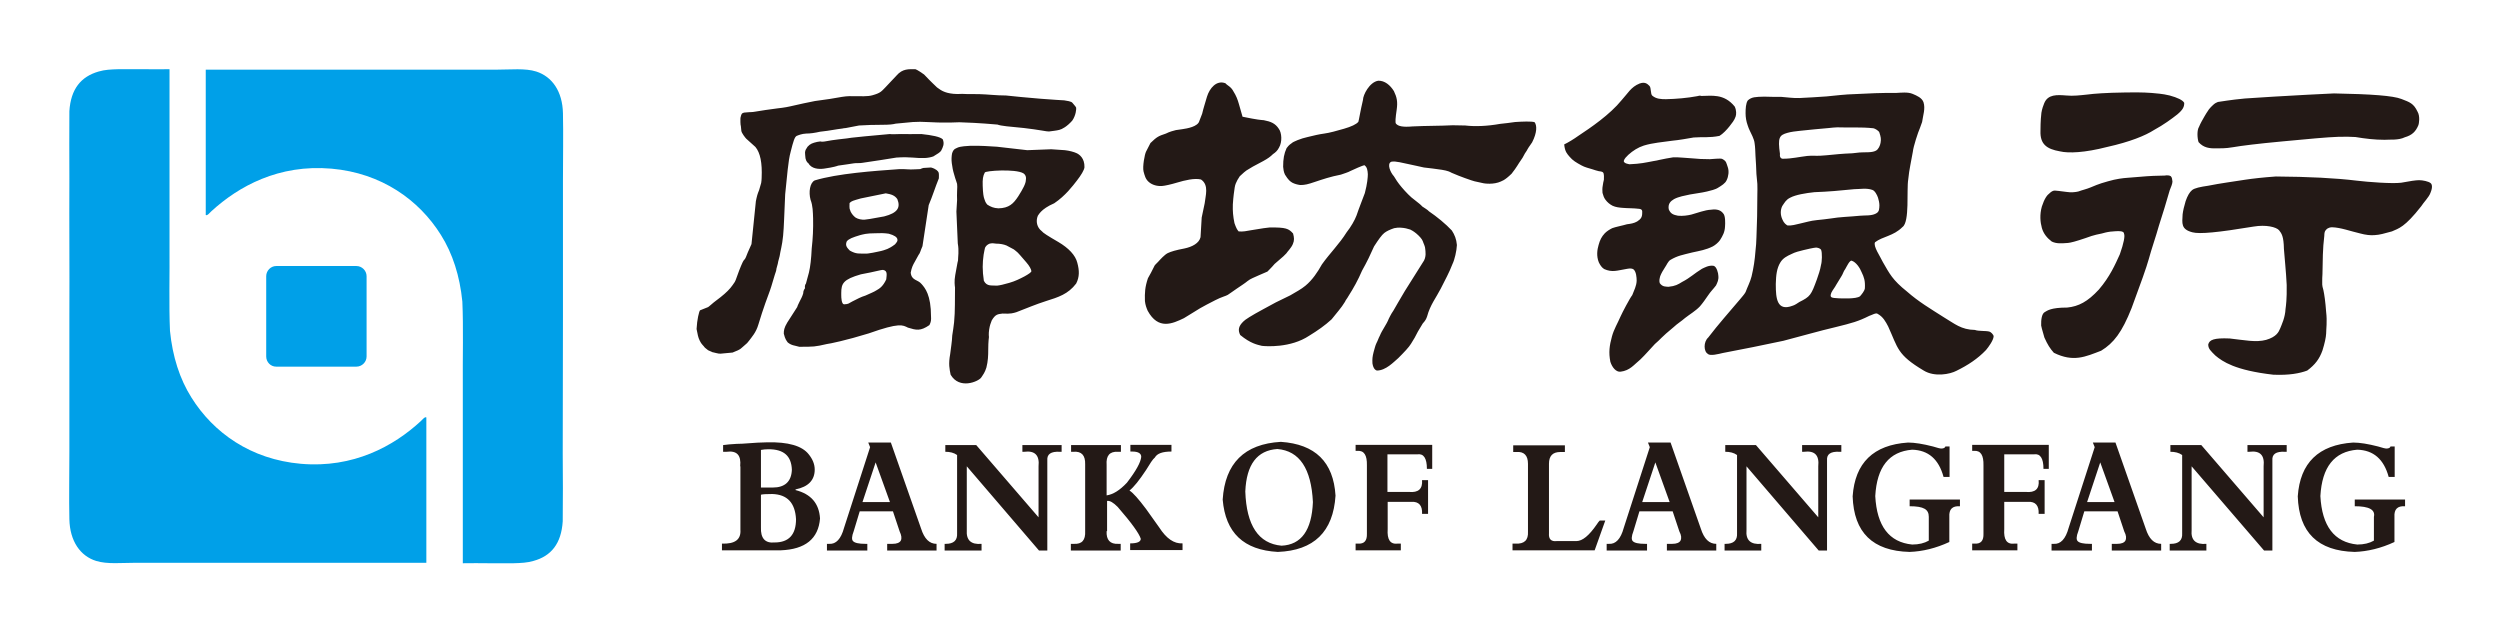 <svg width="506" height="128" viewBox="0 0 506 128" fill="none" xmlns="http://www.w3.org/2000/svg">
<path d="M201.795 29.697L207.913 30.397L212.771 30.21L215.526 30.397C216.413 30.491 217.441 30.771 217.908 31.004C218.422 31.238 219.543 31.985 219.496 33.853C219.449 34.414 218.795 35.488 217.955 36.562C217.114 37.636 215.666 39.598 213.378 41.139C210.575 42.353 210.202 43.568 210.062 43.661C209.595 44.782 209.875 46.043 210.856 46.79C211.089 47.117 212.117 47.771 214.218 48.986C216.273 50.2 217.674 51.648 218.048 53.189C218.468 54.73 218.515 56.038 217.815 57.392C216.18 59.541 214.218 60.148 211.696 60.942C209.641 61.596 207.913 62.343 205.718 63.184C205.064 63.37 204.644 63.557 202.916 63.464C202.029 63.604 201.515 63.511 200.721 64.865L200.674 65.005C200.534 65.379 200.347 65.799 200.207 66.686C200.067 67.621 200.16 68.181 200.16 68.228C200.16 68.274 200.02 69.115 200.02 70.703C200.02 72.011 199.974 73.085 199.647 74.393C199.32 75.42 199.039 75.747 198.572 76.448C197.965 77.242 194.182 78.876 192.407 75.841C192.174 74.673 191.94 73.692 192.314 71.684C192.454 70.423 192.688 69.209 192.734 67.901C192.874 67.06 193.015 66.079 193.108 65.239C193.341 62.903 193.248 60.522 193.295 58.186C193.248 57.859 193.108 56.925 193.341 55.664C193.622 54.263 193.762 53.189 193.902 52.722C193.902 51.975 194.135 50.807 193.855 49.266L193.575 42.821C193.622 42.213 193.668 41.513 193.668 41.279L193.715 40.485C193.715 39.691 193.668 39.411 193.715 38.711C193.762 38.01 193.762 37.496 193.715 37.216C193.668 36.936 193.388 36.329 193.155 35.441C192.874 34.554 192.734 33.76 192.641 33.013C192.548 32.312 192.594 31.658 192.688 31.098C192.968 30.023 193.622 30.023 193.715 29.93C193.855 29.837 194.322 29.603 196.377 29.51C198.526 29.463 200.3 29.603 201.795 29.697V29.697ZM460.631 35.721C467.31 35.768 472.774 36.048 476.977 36.562C479.266 36.842 484.217 37.216 485.991 36.983C487.766 36.656 488.934 36.469 489.634 36.469C490.335 36.469 491.549 36.702 491.97 37.076C492.203 37.263 492.437 37.823 491.923 39.038C491.643 39.878 490.475 41.046 490.055 41.746C486.692 46.043 485.478 46.23 484.123 46.837C482.582 47.257 481.648 47.538 480.667 47.584C479.826 47.678 478.752 47.538 477.725 47.257C475.716 46.79 473.755 46.043 471.98 45.996C471.186 46.043 470.906 46.37 470.719 46.604C470.532 46.79 470.439 47.164 470.439 47.724C470.112 50.293 470.112 52.815 470.065 55.477C470.018 56.038 470.018 56.505 470.018 57.065C469.972 57.906 470.159 58.326 470.252 58.7C470.439 59.541 470.672 61.129 470.812 63.137C471.046 65.099 470.812 66.593 470.812 67.527C470.766 68.321 470.532 69.442 470.065 70.937C469.458 72.618 468.617 73.785 466.983 75C465.488 75.56 463.34 75.981 460.117 75.841C452.364 74.953 449.842 73.178 448.394 71.964C447.46 71.03 446.946 70.61 446.946 69.722C447.18 68.788 448.067 68.368 451.29 68.508C454.279 68.835 456.614 69.349 458.669 68.788C460.724 68.181 461.191 67.247 461.518 66.453C461.845 65.612 462.499 64.305 462.592 62.53C462.686 61.829 462.873 60.568 462.826 57.672C462.686 54.777 462.406 52.395 462.266 50.387C462.219 47.818 461.799 47.257 461.285 46.604C460.724 45.95 458.623 45.436 456.147 45.856C448.815 47.071 445.218 47.398 443.771 47.024C441.389 46.417 441.669 45.202 441.762 43.381C441.856 42.634 442.043 41.793 442.369 40.719C442.743 39.645 443.163 38.897 443.677 38.477C444.191 38.057 445.359 37.823 446.946 37.59C449.515 37.076 451.804 36.796 454.419 36.375C455.96 36.142 458.015 35.908 460.631 35.721V35.721ZM387.118 19.001C388.006 19.375 388.986 19.795 389.313 20.683C389.734 21.99 389.22 23.345 389.033 24.699C388.893 25.026 388.753 25.54 388.613 25.867C388.192 26.801 387.258 29.697 387.165 30.677C386.838 32.639 386.418 34.274 386.231 36.282C385.857 38.43 386.558 44.922 385.063 45.95C383.195 47.818 381.093 47.818 379.505 49.032C379.085 49.826 380.58 51.928 381.093 53.049C382.448 55.384 383.008 56.645 385.997 59.027C388.332 61.082 390.714 62.483 393.423 64.211C395.618 65.519 396.926 66.733 399.728 66.78C400.429 67.06 401.877 66.92 402.624 67.107C402.904 67.153 403.511 67.714 403.511 68.088C403.465 68.882 402.484 70.236 401.97 70.843C400.289 72.618 398.28 73.926 395.992 75.047C394.684 75.747 391.555 76.354 389.36 75C383.942 71.777 384.176 70.469 382.167 66.079C381.654 65.099 381.14 64.118 380.019 63.511C379.739 63.23 378.711 63.837 378.338 63.931C376.096 65.052 374.882 65.379 371.472 66.219C368.436 66.92 364.233 68.134 360.964 68.975C356.667 69.909 353.024 70.61 348.68 71.45C347.886 71.637 346.112 72.104 345.691 71.637C344.804 71.17 344.757 69.209 345.738 68.321C347.84 65.566 349.988 63.184 352.23 60.522C352.557 60.101 353.024 59.634 353.304 59.12C353.678 58.093 354.238 57.065 354.518 55.944C354.939 54.17 355.172 52.628 355.312 50.76C355.546 48.939 355.499 47.117 355.593 45.296C355.686 43.334 355.639 41.373 355.686 39.411C355.686 38.664 355.733 37.963 355.686 37.216C355.639 36.562 355.546 35.862 355.499 35.208C355.453 33.993 355.406 32.779 355.312 31.565C355.266 30.677 355.266 29.837 355.126 28.949C355.079 28.482 354.892 28.062 354.705 27.595C354.378 26.848 353.958 26.147 353.724 25.353C353.444 24.559 353.304 23.765 353.304 22.924C353.304 22.037 353.351 20.869 353.771 20.309C354.565 19.608 355.312 19.608 357.087 19.562C358.301 19.608 359.329 19.608 360.543 19.608C361.758 19.702 363.019 19.889 364.186 19.842C366.008 19.748 367.876 19.655 369.697 19.515C371.659 19.328 373.434 19.095 375.395 19.048C378.011 18.908 381.093 18.768 383.709 18.814C384.736 18.768 386.137 18.581 387.118 19.001V19.001ZM333.828 17.367C334.249 17.74 334.015 19.048 334.436 19.375C335.23 20.029 336.164 20.076 337.191 20.076C339.246 20.029 341.488 19.842 343.496 19.468C343.776 19.422 344.057 19.282 344.337 19.422C346.345 19.422 348.914 18.861 351.109 21.57C351.483 22.364 351.436 23.158 351.296 23.578C351.062 24.326 350.502 24.979 350.035 25.587C349.474 26.287 348.727 27.081 348.027 27.502C345.972 27.922 344.57 27.688 342.796 27.828C341.395 28.062 339.947 28.342 338.452 28.482C336.537 28.762 334.529 28.903 332.708 29.463C331.54 29.837 330.512 30.491 329.578 31.331C329.158 31.752 328.784 32.078 328.644 32.592C328.691 33.106 329.625 33.199 329.812 33.246C332.054 33.153 332.988 32.919 334.716 32.592C335.136 32.545 335.463 32.452 335.883 32.359C336.771 32.172 337.705 31.985 338.639 31.845C339.9 31.798 341.068 31.985 342.282 32.032C343.59 32.172 344.804 32.219 346.065 32.219C346.532 32.219 348.26 31.985 348.587 32.172C349.474 32.639 349.381 32.966 349.708 33.853C349.988 34.647 349.848 35.721 349.474 36.469C349.194 37.123 348.4 37.59 347.793 37.963C347.186 38.384 346.205 38.57 345.504 38.757C344.337 39.038 343.263 39.131 342.048 39.364C340.974 39.598 339.807 39.785 338.826 40.298C338.125 40.719 337.565 41.233 337.752 42.353C338.125 43.288 338.686 43.474 339.62 43.661C340.554 43.755 341.581 43.614 342.329 43.428C343.543 43.101 345.084 42.494 346.298 42.447C347.606 42.26 348.307 42.587 348.774 43.194C349.241 43.661 349.194 45.156 349.147 45.81C349.101 46.977 348.68 47.724 348.12 48.612C347.793 49.079 347.186 49.593 346.672 49.873C345.271 50.573 344.057 50.76 342.562 51.087C340.507 51.601 339.573 51.741 338.125 52.582C337.611 52.862 337.331 53.656 336.958 54.17C336.771 54.497 336.631 54.683 336.444 55.01C336.304 55.291 336.117 55.617 336.024 55.898C335.883 56.458 335.79 56.785 335.93 57.299C336.491 58.093 337.144 57.999 337.705 58.046C339.106 57.906 339.62 57.579 340.46 57.065C342.095 56.225 342.936 55.337 344.477 54.403C344.991 54.17 345.831 53.656 346.812 53.796C347.466 53.936 347.793 55.337 347.793 55.804C347.886 56.645 347.606 57.159 347.326 57.766C346.812 58.467 346.205 59.027 345.691 59.821C345.178 60.568 344.664 61.315 344.057 62.016C343.169 62.95 341.955 63.651 341.068 64.351C340.274 65.052 339.526 65.472 338.732 66.219C336.164 68.321 336.117 68.648 334.949 69.629C333.922 70.703 333.081 71.731 332.007 72.758C330.699 73.832 329.905 75 327.99 75.233C327.103 75.327 326.309 74.393 325.935 73.225C325.562 71.31 325.749 69.956 326.262 68.088C326.636 66.686 327.43 65.379 327.99 64.071C328.364 63.23 329.859 60.381 330.372 59.727C330.746 58.747 331.213 57.906 331.26 56.832C331.26 56.131 331.166 55.01 330.652 54.543C330.185 54.216 329.672 54.356 329.111 54.45C327.383 54.73 326.309 55.197 324.674 54.45C324.161 54.123 323.88 53.656 323.6 53.096C323.086 51.834 323.273 50.527 323.553 49.593C323.834 48.565 324.161 47.911 324.814 47.211C325.235 46.79 325.749 46.464 326.309 46.183C326.869 45.95 328.551 45.623 329.298 45.389C330.045 45.296 330.699 45.202 331.353 44.829C332.054 44.362 332.381 44.035 332.381 43.101C332.427 42.587 332.334 42.307 331.68 42.26C330.559 42.12 329.532 42.167 328.457 42.073C327.757 42.026 327.01 41.933 326.402 41.653C325.842 41.373 325.328 40.952 324.955 40.439C324.628 40.018 324.488 39.551 324.347 39.038C324.301 38.617 324.301 38.01 324.394 37.59C324.441 37.169 324.534 36.749 324.628 36.375C324.628 36.048 324.721 35.161 324.441 34.881C324.207 34.694 323.88 34.694 323.6 34.647C323.18 34.554 322.759 34.414 322.339 34.274C321.592 34.04 320.751 33.853 320.097 33.48C319.07 32.919 318.323 32.499 317.669 31.705C317.202 31.144 316.735 30.724 316.594 29.23C317.388 28.856 318.603 28.109 319.443 27.502C321.919 25.867 325.842 23.205 328.224 20.262C329.438 18.955 330.092 17.6 331.867 16.9C332.941 16.526 333.408 16.946 333.828 17.367V17.367ZM278.951 16.339C280.258 16.292 281.379 17.227 282.127 18.441C282.734 19.702 282.921 20.589 282.687 22.224C282.454 23.812 282.36 24.839 282.547 25.026C282.967 25.54 283.901 25.773 285.91 25.587C288.712 25.447 291.281 25.493 294.036 25.353C294.783 25.4 295.811 25.353 296.558 25.4C298.52 25.633 301.042 25.54 303.611 25.073C304.451 24.979 305.806 24.839 306.646 24.699C308.001 24.606 310.103 24.512 310.616 24.746C311.083 25.4 311.13 26.801 310.103 28.809C309.729 29.416 309.542 29.556 309.168 30.21C308.982 30.631 308.655 30.958 308.468 31.378C308.328 31.658 308.048 32.172 307.721 32.592C307.394 33.013 307.02 33.807 305.946 35.161C304.498 36.562 303.984 36.656 303.237 36.936C302.49 37.169 301.602 37.216 300.995 37.169C300.622 37.169 300.061 37.076 299.127 36.842C298.24 36.702 297.352 36.329 296.512 36.048C295.671 35.768 294.83 35.395 293.803 34.974C292.915 34.46 292.121 34.46 291.841 34.367C290.627 34.18 289.412 34.04 288.198 33.9C287.264 33.666 286.19 33.48 285.209 33.246C283.948 33.013 282.5 32.545 281.613 32.732C280.632 33.106 281.426 34.928 282.127 35.675C282.454 36.235 282.921 36.983 283.715 37.917C284.509 38.851 285.536 39.925 286.283 40.439C287.217 41.186 287.498 41.373 287.871 41.793C288.338 42.12 288.945 42.447 289.226 42.774C290.814 43.848 292.635 45.343 293.849 46.65C294.41 47.491 294.784 48.425 294.877 49.593C294.83 50.76 294.41 52.582 293.99 53.422C293.289 55.244 292.542 56.552 291.608 58.42C290.674 60.241 289.459 61.736 288.852 64.024C288.665 64.585 288.478 64.912 287.965 65.472C287.638 66.033 287.311 66.546 286.984 67.107C286.564 67.994 286.143 68.695 285.583 69.582C285.162 70.283 284.228 71.263 283.014 72.478C282.08 73.272 280.492 75 278.67 75C278.437 74.906 277.97 74.72 277.783 73.552C277.736 72.618 277.783 72.198 278.017 71.263C278.203 70.656 278.344 69.956 278.577 69.489C278.857 68.975 278.997 68.461 279.278 67.948C279.745 66.78 280.632 65.706 281.099 64.491C281.193 64.351 281.473 63.651 282.033 62.857C282.5 62.063 283.201 60.802 284.322 58.934C285.443 57.159 286.657 55.244 287.965 53.142C288.805 52.068 288.478 50.714 288.478 50.48C288.478 49.873 288.105 49.266 287.965 48.799C287.825 48.378 287.264 47.771 286.657 47.257C286.096 46.79 285.629 46.557 285.443 46.464C284.882 46.277 284.322 46.136 283.621 46.09C283.014 46.043 282.64 46.09 282.173 46.183C281.333 46.464 280.632 46.79 280.165 47.164C279.651 47.584 279.044 48.425 278.11 49.873C277.409 51.461 276.709 52.955 275.681 54.777C274.887 56.645 273.953 58.326 272.879 60.008C272.692 60.381 272.365 60.708 272.225 61.082C271.478 62.343 270.45 63.417 269.516 64.632C268.209 65.846 266.667 66.92 264.986 67.948C261.203 70.469 256.206 70.096 255.412 70.002C254.478 69.769 253.123 69.535 251.021 67.807C250.508 66.78 250.695 65.986 251.675 65.052C251.956 64.725 253.263 63.884 255.692 62.577C257.7 61.456 258.588 60.989 261.156 59.774C262.324 59.074 263.351 58.56 264.239 57.813C265.64 56.645 266.667 55.104 267.555 53.516C269.143 51.274 271.104 49.359 272.552 47.024C273.44 45.903 274.187 44.595 274.56 43.614C275.074 42.073 275.681 40.625 276.242 39.084C276.756 37.169 276.849 35.815 276.849 35.254C276.802 34.46 276.709 33.807 276.148 33.433C275.962 33.433 273.767 34.367 273.346 34.6C272.879 34.881 271.898 35.161 271.385 35.348C269.236 35.768 267.742 36.282 266.2 36.796C264.706 37.309 264.099 37.45 263.165 37.45C262.511 37.356 262.044 37.216 261.577 36.983C261.11 36.702 260.783 36.469 260.082 35.348C259.802 34.787 259.755 34.18 259.708 33.76C259.708 32.125 259.895 31.098 260.409 29.977C260.969 29.23 261.25 29.136 261.483 28.949C261.67 28.716 263.305 28.015 264.659 27.735C265.967 27.408 266.994 27.174 268.022 27.034C269.096 26.894 270.591 26.474 272.038 26.054C273.486 25.633 274.514 25.166 274.934 24.652C275.028 24.419 275.354 22.364 275.868 20.216C275.868 19.235 277.176 16.619 278.951 16.339V16.339ZM439.38 35.675C439.614 35.908 439.661 36.329 439.707 36.749C439.707 37.169 439.38 37.963 439.147 38.524C438.446 40.952 437.746 43.288 436.952 45.716C436.345 47.911 435.504 50.246 434.897 52.488C434.476 54.03 433.309 57.299 431.441 62.343C429.479 67.294 427.798 69.442 425.276 70.983C422.1 72.198 419.671 73.365 415.701 71.404C414.907 70.516 414.44 69.769 413.786 68.321C413.319 66.78 413.132 65.939 413.132 65.892C413.086 64.678 413.273 63.511 413.833 63.184C414.393 62.857 415.094 62.249 418.41 62.249C420.699 62.016 422.52 61.082 424.809 58.607C427.05 55.991 428.125 53.516 429.059 51.461C429.853 49.219 430.133 47.724 429.899 47.304C429.899 46.65 428.685 46.744 427.144 46.884C426.397 46.977 425.743 47.164 425.416 47.257C425.042 47.351 423.921 47.491 422.1 48.191C420.185 48.845 419.111 49.126 418.55 49.172C417.243 49.266 416.262 49.359 415.281 48.892C414.347 48.191 413.6 47.304 413.273 46.136C412.946 44.969 412.806 43.428 413.273 41.793C413.786 40.205 414.347 39.458 414.814 39.131C415.141 38.804 415.514 38.57 415.888 38.57C416.075 38.57 416.869 38.664 418.317 38.851C419.157 38.991 420.091 38.897 420.652 38.757C421.539 38.43 422.287 38.29 423.174 37.917C423.641 37.73 424.715 37.216 426.63 36.702C428.358 36.188 429.806 36.048 430.413 36.002C431.114 35.955 432.608 35.815 434.476 35.675C436.345 35.535 437.699 35.581 438.119 35.535C438.633 35.441 439.147 35.488 439.38 35.675V35.675ZM185.262 14.004C185.355 14.051 185.589 14.051 187.036 15.078C188.484 16.619 189.138 17.18 189.652 17.694C190.259 18.161 190.633 18.347 190.726 18.394C190.866 18.441 192.034 19.188 194.743 19.001C195.07 19.048 196.237 19.048 198.105 19.048C199.974 19.095 201.608 19.328 203.616 19.328C205.531 19.515 207.54 19.748 210.575 19.982C213.331 20.216 214.872 20.262 215.386 20.309C215.9 20.402 216.834 20.496 217.067 20.823C217.301 21.15 217.721 21.523 217.815 21.803C217.861 22.084 217.768 23.345 217.021 24.419C215.946 25.633 214.966 26.147 214.405 26.287C213.891 26.427 213.004 26.521 212.303 26.614C212.023 26.661 210.155 26.24 207.259 25.913C204.364 25.633 202.589 25.493 201.888 25.213C201.094 25.166 198.619 24.886 194.182 24.746C193.061 24.793 191.847 24.839 189.885 24.793C188.111 24.746 187.083 24.652 186.242 24.652L184.748 24.699L181.292 25.026C180.731 25.166 180.077 25.26 178.489 25.26C176.902 25.26 175.36 25.306 173.866 25.4C172.418 25.68 171.531 25.867 171.204 25.913C170.83 25.913 170.596 26.007 170.55 26.007L169.522 26.147L167.467 26.474L165.973 26.661C164.945 26.894 164.011 27.034 163.17 27.034C162.283 27.081 161.723 27.315 161.256 27.502C160.835 27.688 160.555 28.622 160.041 30.677C159.481 32.686 159.341 35.581 158.92 39.318C158.734 43.101 158.687 45.903 158.5 47.724C158.313 49.686 157.94 50.807 157.799 51.834C157.519 52.862 157.426 53.236 157.426 53.376L157.146 54.403C157.146 54.777 156.959 55.151 156.819 55.617C156.679 56.085 156.445 56.879 156.118 57.953C155.791 59.027 155.324 60.148 154.904 61.362C154.437 62.623 154.016 64.024 153.503 65.659C153.036 67.294 152.148 68.228 151.634 68.928L151.214 69.442C149.766 70.656 150.187 70.61 148.272 71.357L146.263 71.544C146.217 71.544 145.703 71.684 144.909 71.45C143.555 71.077 145.096 71.637 143.321 70.89L142.854 70.516C142.527 70.283 142.62 70.236 142.2 69.816C141.78 69.395 141.406 68.555 141.266 67.948L140.986 66.593C141.079 64.678 141.5 62.997 141.686 62.81L143.321 62.156C143.414 62.109 143.555 61.969 143.788 61.782C144.022 61.549 144.722 60.989 145.843 60.148C146.964 59.261 147.758 58.467 148.272 57.719C148.739 56.972 148.692 57.346 149.206 55.851C149.72 54.356 150.373 52.862 150.514 52.722L150.794 52.395C150.934 52.208 150.934 52.115 151.354 51.087L152.102 49.406L152.989 40.719L153.129 40.065C153.316 39.224 153.549 38.711 153.643 38.477L154.063 37.029C154.11 36.702 154.156 36.375 154.156 36.002C154.297 32.966 153.876 30.911 152.895 29.743L151.027 28.062C150.887 27.922 150.093 26.941 150.046 26.474L149.953 25.54C149.906 25.493 149.86 24.979 149.86 24.699V24.045C149.86 23.952 149.86 23.765 150 23.345C150.14 22.878 150.327 22.878 150.654 22.784L151.821 22.691H152.008C152.288 22.691 152.569 22.644 152.849 22.598L154.904 22.271L157.286 21.944C157.332 21.944 159.014 21.757 159.948 21.523L162.657 20.916L164.945 20.449L167.934 20.029L170.41 19.608C170.69 19.562 171.484 19.422 172.838 19.468C174.146 19.468 175.641 19.562 176.575 19.282C178.256 18.814 178.396 18.488 179.19 17.694L181.479 15.265C182.693 13.864 183.954 14.004 185.262 14.004V14.004ZM188.438 33.9C189.465 34.18 189.885 34.647 189.979 34.928C190.072 35.208 190.025 35.768 190.025 36.095C189.278 37.916 188.764 39.645 187.97 41.513L186.709 49.826C186.289 50.76 186.242 51.227 185.915 51.601L185.168 52.955C184.795 53.609 184.514 54.123 184.328 55.197C184.514 56.832 185.775 56.552 186.523 57.486C187.223 58.28 188.438 59.681 188.438 64.071C188.484 64.725 188.438 65.192 188.111 65.799C186.289 67.06 185.448 66.827 183.767 66.313C182.693 65.799 182.132 65.239 175.827 67.48C171.297 68.882 167.888 69.582 167.374 69.629C164.945 70.189 164.712 70.189 161.769 70.189C160.835 69.909 160.228 69.956 159.434 69.302C159.154 68.882 158.92 68.695 158.64 67.527C158.64 66.92 158.687 66.359 159.341 65.285L161.349 62.156C161.349 62.109 161.536 61.596 161.816 61.082C162.096 60.522 162.376 60.054 162.563 59.401C162.563 58.747 162.89 58.42 162.937 58.326C162.937 58.28 162.797 57.813 163.124 57.392C163.264 56.738 163.451 56.318 163.731 55.151C164.011 53.983 164.198 52.348 164.291 50.293C164.525 48.285 164.618 46.23 164.572 44.222C164.525 42.914 164.525 41.653 164.058 40.439C163.637 38.897 163.918 36.983 164.899 36.515C169.522 35.114 176.855 34.6 182.086 34.227C183.067 34.18 184.047 34.367 185.168 34.274C185.495 34.274 185.869 34.227 186.242 34.227C186.569 34.087 186.709 34.04 186.896 33.993L188.438 33.9V33.9ZM248.032 16.853C248.406 17.32 249.153 17.507 249.667 18.534C250.181 19.328 250.508 20.169 250.741 21.01C250.975 21.897 251.255 22.738 251.489 23.625C254.664 24.279 255.225 24.279 255.785 24.326C257.233 24.606 258.121 24.979 258.821 26.054C259.428 26.848 259.568 28.716 258.868 29.883C258.588 30.444 258.167 30.864 257.653 31.191C257.14 31.705 256.626 32.078 255.692 32.592L253.59 33.713L252.656 34.274C252.236 34.46 251.348 35.254 250.928 35.675C250.788 35.908 250.601 36.188 250.461 36.422C250.227 36.889 249.994 37.309 249.901 37.963C249.807 38.617 249.62 39.785 249.527 41.373C249.48 42.727 249.574 43.801 249.854 45.156C250.181 46.09 250.368 46.463 250.695 46.837C251.582 46.931 252.376 46.744 253.17 46.604C254.057 46.463 254.945 46.323 255.785 46.183L256.953 46.043C260.316 45.996 260.829 46.277 261.717 47.257C261.95 48.098 261.997 48.659 261.67 49.406C261.343 50.2 260.549 50.947 260.362 51.274L259.755 51.881C259.148 52.395 258.541 52.909 257.98 53.422C257.233 54.31 256.766 54.683 256.533 54.964C256.206 55.104 255.692 55.337 254.805 55.711C253.917 56.131 253.076 56.411 252.516 56.879C251.956 57.346 251.208 57.813 250.321 58.42C249.434 59.027 248.873 59.447 248.499 59.681C248.126 59.914 247.238 60.101 245.977 60.755C244.67 61.409 243.642 61.969 242.895 62.39C241.774 63.044 240.84 63.697 239.626 64.398C237.29 65.519 234.441 66.827 232.293 62.903C232.013 62.249 231.826 61.736 231.733 60.942C231.686 59.214 231.733 58.14 232.34 56.318C232.76 55.571 233.18 54.824 233.554 54.03C233.694 53.609 234.021 53.422 234.395 53.002C234.862 52.488 235.702 51.554 236.356 51.227C237.057 50.9 237.991 50.62 239.719 50.293C241.307 49.966 242.708 49.219 242.988 48.005C243.082 46.697 243.128 45.343 243.222 44.035C243.409 43.101 243.642 42.12 243.829 41.139C243.969 39.691 244.763 37.45 243.082 36.329C241.774 36.002 239.719 36.515 238.318 36.936C236.917 37.356 235.796 37.59 235.282 37.636C234.255 37.73 233.227 37.45 232.527 36.842C231.826 36.235 231.686 35.535 231.452 34.694C231.219 33.713 231.686 31.191 231.966 30.677L232.853 28.949C234.161 27.688 234.441 27.548 235.983 27.034C236.683 26.661 237.617 26.427 237.991 26.334C238.411 26.287 238.832 26.194 239.299 26.147C240.279 26.007 242.475 25.633 242.755 24.466C242.942 23.905 243.222 23.345 243.315 23.018C243.595 21.803 243.969 20.729 244.296 19.562C244.81 17.88 246.211 16.152 248.032 16.853V16.853ZM365.027 50.62C364.233 50.807 363.299 51.041 362.598 51.414C361.664 51.834 360.87 52.255 360.356 53.096C359.609 54.31 359.469 55.711 359.422 57.439V57.626C359.422 60.381 359.656 63.09 362.832 61.876C363.112 61.829 363.953 61.316 364.186 61.129C366.428 60.008 366.568 59.727 367.736 56.552C368.063 55.571 368.39 54.73 368.576 53.609C368.763 53.049 368.857 51.134 368.576 50.527C368.343 50.246 367.969 50.153 367.596 50.106C367.222 50.106 365.354 50.527 365.027 50.62V50.62ZM174.239 55.524C170.69 56.552 170.27 57.346 170.27 59.307V59.727C170.27 60.241 170.316 61.549 170.83 61.596C171.857 61.549 171.717 61.409 172.558 60.989C173.492 60.522 174.239 60.101 175.173 59.821C176.061 59.401 176.855 59.12 177.415 58.747C177.976 58.42 178.676 58.046 179.377 56.552C179.47 55.571 179.657 54.824 178.77 54.637C178.303 54.59 177.322 54.964 174.239 55.524V55.524ZM373.48 54.45C373.107 54.917 373.013 55.477 372.686 55.944C372.36 56.505 371.986 57.065 371.659 57.626C371.379 58.186 370.958 58.653 370.678 59.214C370.258 60.288 370.631 60.288 372.219 60.381C372.686 60.381 375.676 60.568 376.47 59.961C376.796 59.587 377.357 58.934 377.45 58.373C377.544 56.785 377.264 56.085 376.796 55.104C376.47 54.263 375.676 53.049 374.788 52.769C374.368 52.628 373.761 53.983 373.48 54.45V54.45ZM200.3 49.312C199.833 49.499 199.553 49.779 199.366 50.153C199.32 50.433 199.18 50.9 199.086 51.554C198.853 53.189 198.806 54.73 199.133 56.832C199.74 58.046 200.768 57.719 201.795 57.813C202.355 57.766 203.149 57.579 204.27 57.252C205.438 56.925 206.465 56.411 207.353 55.944C208.194 55.477 208.754 55.104 208.754 54.87C208.707 54.497 208.38 53.843 207.726 53.096L206.512 51.694C206.372 51.554 206.185 51.321 205.998 51.134C205.718 50.9 205.531 50.714 205.204 50.48L203.71 49.686C203.149 49.453 202.402 49.312 201.608 49.312C201.094 49.266 200.908 49.172 200.3 49.312V49.312ZM177.135 47.211C175.314 47.211 174.706 47.444 174.099 47.584C172.558 48.051 171.811 48.332 171.39 48.845C170.97 49.779 171.577 50.246 171.998 50.714C173.305 51.461 173.866 51.321 175.594 51.321C176.481 51.181 176.855 51.134 177.649 50.947C178.676 50.76 179.237 50.527 179.61 50.387C179.984 50.2 180.358 50.06 181.152 49.453C181.619 48.892 181.712 48.752 181.619 48.378C181.525 48.005 181.058 47.631 179.891 47.304C178.957 47.164 178.116 47.164 177.135 47.211ZM375.302 38.29C372.546 38.57 369.978 38.804 367.222 38.897C365.494 39.084 363.439 39.411 362.318 40.018C361.477 40.439 361.244 40.952 360.73 41.7C360.31 42.54 360.357 43.521 360.73 44.362C360.917 44.689 360.964 45.109 361.758 45.623C362.692 45.716 363.439 45.436 364.326 45.249C365.634 44.969 366.335 44.689 367.736 44.549C368.53 44.455 369.697 44.362 370.538 44.222C372.453 43.895 374.134 43.895 376.516 43.661C377.497 43.568 378.758 43.708 379.645 43.241C380.439 42.867 380.346 42.213 380.393 41.559C380.393 41.092 380.253 40.439 380.112 40.018C379.926 39.458 379.459 38.57 378.945 38.43C377.777 38.01 376.423 38.29 375.302 38.29V38.29ZM179.283 39.131L174.239 40.158C172.605 40.625 172.371 40.672 171.951 41.092C171.904 41.653 171.951 41.933 171.951 42.12C171.951 42.307 172.091 42.54 172.184 42.867C172.465 43.381 172.745 43.708 173.165 44.035C173.679 44.362 174.426 44.502 175.033 44.455C175.173 44.455 176.294 44.315 178.957 43.801C181.665 43.101 182.319 42.026 181.619 40.298C181.105 39.551 180.404 39.318 179.283 39.131ZM199.32 34.928C198.946 35.628 198.853 36.282 198.899 37.59C198.946 39.178 199.086 39.878 199.226 40.252C199.366 40.625 199.413 40.952 199.833 41.419C200.487 41.84 201.094 42.12 202.075 42.167C204.224 42.12 205.111 41.233 206.092 39.738C207.073 38.197 207.633 37.123 207.633 36.422C207.773 35.721 207.446 35.254 207.119 35.068C205.485 34.133 199.366 34.554 199.32 34.928V34.928ZM182.366 27.128C183.44 27.128 184.701 27.174 186.476 27.128C188.671 27.361 190.306 27.688 190.819 28.202C191.193 29.136 190.866 29.743 190.493 30.491C190.306 30.817 189.745 31.144 188.905 31.658C187.83 32.032 186.756 32.078 184.701 31.892C182.599 31.752 181.852 31.892 181.432 31.892L178.209 32.405L174.473 32.966C174.006 33.059 173.352 32.966 172.792 33.059C172.231 33.153 171.904 33.199 171.577 33.246L169.616 33.526C169.522 33.573 168.775 33.853 166.767 34.133C165.692 34.274 164.245 34.18 163.591 33.013C163.544 33.013 163.17 32.732 163.03 32.032C162.937 31.331 162.984 31.378 162.937 30.864C162.984 30.35 163.124 30.21 163.451 29.697C164.011 29.089 164.431 28.949 165.412 28.716L166.066 28.622C166.113 28.669 166.206 28.669 166.346 28.669C166.44 28.716 167.14 28.622 168.355 28.389L169.756 28.202L171.39 28.015C171.531 27.968 172.605 27.828 175.033 27.595L180.124 27.128C180.544 27.221 181.292 27.128 182.366 27.128V27.128ZM370.164 25.913C368.109 26.1 366.428 26.241 364.326 26.474C363.486 26.567 362.552 26.661 361.758 26.894C360.123 27.361 359.796 27.828 360.263 31.144C360.216 31.471 360.216 32.219 361.01 32.125C362.598 32.125 364.186 31.752 365.774 31.565C366.708 31.471 367.549 31.565 368.436 31.518C370.118 31.425 371.799 31.191 373.434 31.098C373.761 31.098 374.041 31.051 374.368 31.051C375.022 31.051 375.722 30.911 376.376 30.864C377.357 30.771 378.851 30.958 379.692 30.491C380.206 30.21 380.533 29.463 380.626 28.903C380.766 28.155 380.673 27.688 380.393 26.848C380.346 26.521 379.505 26.007 379.178 25.96C376.563 25.68 374.368 25.867 371.846 25.773C371.332 25.773 370.725 25.867 370.164 25.913V25.913ZM435.504 18.814C436.391 18.908 437.652 18.955 439.147 19.328C440.688 19.748 441.809 20.262 442.089 20.823C442.089 21.617 441.856 22.177 440.688 23.158C439.567 24.045 437.839 25.306 436.018 26.287C434.196 27.455 431.114 28.716 426.49 29.743C421.96 30.911 418.69 31.051 416.916 30.631C414.253 30.164 412.899 29.183 412.992 26.521C412.992 24.419 413.133 23.251 413.179 22.831C413.273 22.177 413.6 21.196 413.74 20.916C414.487 19.048 416.355 19.188 418.223 19.328C419.578 19.468 421.072 19.282 422.427 19.141C423.781 18.955 426.35 18.768 429.946 18.721C433.682 18.628 435.41 18.814 435.504 18.814ZM472.4 18.908C480.06 19.048 484.357 19.375 486.038 20.029C487.719 20.683 488.513 20.916 489.307 22.598C489.868 23.532 489.588 25.073 489.494 25.306C488.934 26.661 488.187 27.361 486.739 27.782C485.431 28.436 483.703 28.202 482.629 28.295C480.62 28.295 478.706 28.062 476.744 27.735C475.857 27.688 474.736 27.642 473.334 27.688C470.766 27.782 467.45 28.109 461.939 28.622C456.895 29.089 453.579 29.51 451.991 29.79C450.403 30.07 449.235 30.023 448.675 30.023C447.227 30.07 446.012 29.93 444.985 28.762C444.705 27.875 444.658 26.334 445.078 25.68C445.405 24.886 445.779 24.279 446.199 23.532C446.76 22.551 446.947 22.411 447.087 22.131C447.367 21.803 447.6 21.523 447.881 21.29C447.974 21.243 448.161 20.916 448.908 20.636C449.702 20.543 451.337 20.216 454.373 19.935C456.381 19.795 458.202 19.702 460.164 19.562C464.974 19.282 469.271 19.048 472.4 18.908V18.908ZM486.785 101.108V102.462C485.244 102.369 484.544 103.069 484.637 104.61V109.701C481.928 110.962 479.219 111.616 476.604 111.71C469.131 111.523 465.301 107.786 465.068 100.454C465.535 93.682 469.271 90.039 476.277 89.572C477.631 89.572 479.313 89.852 481.321 90.366C482.208 90.646 482.769 90.786 483.002 90.786C483.469 90.786 483.75 90.646 483.843 90.366H484.684V96.531H483.469C482.489 92.934 480.387 91.113 477.118 91.019C472.447 91.393 469.972 94.522 469.645 100.407C469.972 106.479 472.447 109.748 477.118 110.215C478.472 110.215 479.593 109.935 480.48 109.421V104.61C480.807 103.163 479.499 102.462 476.604 102.462V101.108H486.785V101.108ZM443.584 94.382V107.273C443.397 109.328 444.424 110.262 446.573 110.075V111.429H439.147V110.075H439.38C440.968 110.075 441.762 109.374 441.669 107.926V92.094C441.015 91.627 440.221 91.44 439.287 91.44V90.085H445.545L458.156 104.704V94.382C458.389 92.14 457.455 91.16 455.26 91.44H454.886V90.085H462.826V91.44H462.452C460.678 91.346 459.837 91.907 459.93 93.168V111.429H458.249L443.584 94.382V94.382ZM427.985 101.621L425.089 93.588L422.427 101.621H427.985V101.621ZM428.592 103.49H421.866L420.652 107.506C420.232 108.58 420.232 109.234 420.512 109.514C420.839 109.888 421.679 110.075 423.034 110.075H423.407V111.429H415.234V110.075H415.701C417.056 110.168 418.083 109.094 418.69 106.852L423.968 90.506L423.594 89.572H428.171L434.29 106.992C434.943 109.047 435.971 110.075 437.419 110.075V111.429H427.424V110.075H428.498C429.386 110.075 429.946 109.841 430.18 109.421C430.413 108.954 430.366 108.347 429.946 107.553L428.592 103.49ZM405.66 91.954V99.566H410.003C411.918 99.753 412.806 98.959 412.619 97.184H413.833V104.003H412.619C412.712 102.322 411.965 101.481 410.47 101.575H405.66V107.086C405.52 109.234 406.174 110.215 407.715 110.028H408.322V111.383H399.168V110.028H399.635C400.943 110.122 401.503 109.421 401.456 108.02V94.195C401.503 92.14 400.896 91.16 399.542 91.253H399.168V90.039H414.674V94.896H413.6C413.6 92.748 412.946 91.767 411.685 91.954H405.66V91.954ZM396.693 101.108V102.462C395.151 102.369 394.451 103.069 394.544 104.61V109.701C391.835 110.962 389.126 111.616 386.511 111.71C379.038 111.523 375.209 107.786 374.975 100.454C375.442 93.682 379.178 90.039 386.184 89.572C387.538 89.572 389.22 89.852 391.228 90.366C392.116 90.646 392.676 90.786 392.909 90.786C393.377 90.786 393.657 90.646 393.75 90.366H394.591V96.531H393.377C392.396 92.934 390.294 91.113 387.025 91.019C382.354 91.393 379.879 94.522 379.552 100.407C379.879 106.479 382.354 109.748 387.025 110.215C388.379 110.215 389.5 109.935 390.387 109.421V104.61C390.387 103.116 389.407 102.462 386.511 102.462V101.108H396.693V101.108ZM353.491 94.382V107.273C353.304 109.328 354.332 110.262 356.48 110.075V111.429H349.054V110.075H349.288C350.876 110.075 351.669 109.374 351.576 107.926V92.094C350.922 91.627 350.128 91.44 349.194 91.44V90.085H355.406L368.016 104.704V94.382C368.25 92.14 367.315 91.16 365.12 91.44H364.747V90.085H372.686V91.44H372.313C370.538 91.346 369.697 91.907 369.791 93.168V111.429H368.109L353.491 94.382V94.382ZM337.938 101.621L335.043 93.588L332.381 101.621H337.938V101.621ZM338.546 103.49H331.82L330.606 107.506C330.185 108.58 330.185 109.234 330.466 109.514C330.793 109.888 331.633 110.075 332.988 110.075H333.361V111.429H325.188V110.075H325.655C327.01 110.168 328.037 109.094 328.644 106.852L333.922 90.506L333.548 89.572H338.125L344.243 106.992C344.897 109.047 345.925 110.075 347.373 110.075V111.429H337.378V110.075H338.452C339.34 110.075 339.9 109.841 340.133 109.421C340.367 108.954 340.32 108.347 339.9 107.553L338.546 103.49ZM324.908 105.358L322.759 111.383H306.133V110.028H306.74C308.515 110.122 309.355 109.328 309.262 107.6V93.868C309.262 92.187 308.468 91.346 306.88 91.487H306.273V90.132H316.735V91.487H315.8C314.259 91.487 313.512 92.281 313.512 93.868V107.926C313.419 109.094 313.932 109.655 315.1 109.514H319.07C320.284 109.514 321.639 108.393 323.18 106.152C323.413 105.778 323.6 105.545 323.787 105.358H324.908V105.358ZM280.819 91.954V99.566H285.162C287.077 99.753 287.965 98.959 287.825 97.184H289.039V104.003H287.825C287.918 102.322 287.171 101.481 285.676 101.575H280.866V107.086C280.725 109.234 281.379 110.215 282.921 110.028H283.528V111.383H274.374V110.028H274.841C276.148 110.122 276.709 109.421 276.662 108.02V94.195C276.709 92.14 276.102 91.16 274.747 91.253H274.374V90.039H289.88V94.896H288.805C288.805 92.748 288.151 91.767 286.89 91.954H280.819V91.954ZM259.382 110.448C263.398 110.262 265.5 107.319 265.733 101.621C265.406 94.849 263.024 91.253 258.541 90.879C254.431 91.16 252.282 94.008 252.049 99.473C252.282 106.339 254.711 110.028 259.382 110.448V110.448ZM259.241 89.431C266.2 89.899 269.89 93.495 270.31 100.314C269.843 107.646 265.92 111.429 258.634 111.71C251.722 111.336 248.032 107.833 247.472 101.108C247.939 93.775 251.862 89.852 259.241 89.431V89.431ZM223.98 107.506C223.886 109.281 224.68 110.168 226.362 110.075H226.829V111.429H216.74V110.075H217.348C218.982 110.168 219.729 109.328 219.636 107.506V93.962C219.683 92.187 218.936 91.3 217.254 91.44H216.787V90.085H226.875V91.44H226.268C224.587 91.346 223.839 92.234 223.98 94.102V100.267C225.287 100.08 226.642 99.239 228.09 97.698C229.958 95.27 230.892 93.541 230.985 92.467C230.985 91.767 230.378 91.393 229.164 91.393H228.79V90.039H237.104V91.393C235.329 91.393 234.208 91.767 233.741 92.607C233.32 92.934 232.76 93.822 231.966 95.129C230.612 97.184 229.491 98.586 228.603 99.286C229.304 99.707 230.425 100.967 231.966 103.022L234.628 106.759C236.076 109.001 237.617 110.075 239.345 109.981V111.336H228.743V109.981C230.191 109.981 230.892 109.655 230.892 109.047C230.565 107.973 229.024 105.825 226.221 102.602C225.334 101.715 224.633 101.294 224.073 101.388V107.506H223.98ZM195.677 94.382V107.273C195.537 109.328 196.517 110.262 198.666 110.075V111.429H191.193V110.075H191.427C193.015 110.075 193.809 109.374 193.715 107.926V92.094C193.061 91.627 192.267 91.44 191.333 91.44V90.085H197.592L210.202 104.704V94.382C210.435 92.14 209.455 91.16 207.306 91.44H206.932V90.085H214.872V91.44H214.499C212.724 91.346 211.883 91.907 211.977 93.168V111.429H210.295L195.677 94.382ZM180.124 101.621L177.228 93.588L174.566 101.621H180.124ZM180.731 103.49H174.006L172.792 107.506C172.371 108.58 172.371 109.234 172.651 109.514C172.978 109.888 173.819 110.075 175.173 110.075H175.547V111.429H167.374V110.075H167.841C169.195 110.168 170.223 109.094 170.83 106.852L176.108 90.506L175.734 89.572H180.311L186.429 106.992C187.083 109.047 188.111 110.075 189.558 110.075V111.429H179.564V110.075H180.638C181.525 110.075 182.086 109.841 182.319 109.421C182.553 108.954 182.459 108.347 182.086 107.553L180.731 103.49V103.49ZM154.016 98.679H156.398C158.874 98.679 160.181 97.465 160.275 95.083C160.181 92.281 158.64 90.926 155.558 90.926C154.997 90.926 154.483 90.973 154.016 91.066V98.679V98.679ZM154.016 106.712C153.923 108.954 154.857 109.981 156.772 109.795C159.668 109.795 161.115 108.207 161.115 105.077C160.929 101.761 159.341 100.08 156.305 99.987C155.091 99.987 154.343 100.033 154.016 100.127V106.712ZM149.813 94.382C150.046 92.14 149.159 91.16 147.057 91.44H146.357V90.085C146.497 90.085 146.917 90.039 147.571 89.945C148.692 89.852 149.579 89.805 150.233 89.805C152.662 89.618 154.343 89.525 155.277 89.525C159.527 89.431 162.33 90.225 163.684 91.954C164.478 92.934 164.899 93.962 164.899 95.036C164.899 97.184 163.591 98.539 161.022 99.053V99.193C164.151 99.987 165.786 101.902 165.973 104.937C165.646 109.047 162.984 111.196 158.033 111.383H146.123V110.028C148.785 110.122 150 109.187 149.86 107.226V94.382H149.813Z" fill="#231916"/>
<path d="M108.525 14.473C111.747 15.5 113.849 18.489 113.942 22.926C114.036 27.083 113.942 31.987 113.942 36.657V64.213C113.896 73.227 113.942 82.615 113.896 91.862C113.942 96.346 113.942 101.296 113.896 105.5C113.615 110.03 111.56 112.552 107.964 113.533C106.703 113.907 105.489 113.953 103.948 114H98.903C97.222 113.953 95.494 114 93.673 114V78.458C93.626 72.153 93.813 66.315 93.579 61.037C93.065 55.853 91.618 51.323 89.236 47.54C84.799 40.441 77.186 35.023 67.098 34.136C56.402 33.201 48.276 37.732 42.811 42.729C42.438 43.056 41.971 43.71 41.644 43.523V14.099H100.491C103.34 14.099 106.329 13.772 108.525 14.473ZM29.08 14.006C30.762 14.053 32.49 14.006 34.311 14.006V49.548C34.358 55.853 34.171 61.691 34.405 66.969C34.918 72.153 36.366 76.683 38.748 80.466C43.185 87.565 50.751 92.983 60.886 93.87C71.535 94.805 79.708 90.274 85.126 85.277C85.499 84.95 85.966 84.296 86.293 84.483V113.907H27.446C24.643 113.907 21.701 114.234 19.459 113.533C16.283 112.552 14.135 109.563 14.041 105.079C13.948 100.923 14.041 96.019 14.041 91.348V63.793C14.088 54.732 13.995 45.391 14.041 36.144C14.041 31.66 13.995 26.709 14.041 22.506C14.322 18.022 16.377 15.5 19.973 14.473C21.234 14.099 22.448 14.053 23.99 14.006H29.08V14.006ZM72.142 53.845C73.263 53.845 74.197 54.779 74.197 55.9V72.153C74.197 73.274 73.263 74.208 72.142 74.208H55.889C54.768 74.208 53.88 73.274 53.88 72.153V55.9C53.88 54.779 54.815 53.845 55.889 53.845H72.142V53.845Z" fill="#00A0E8"/>
</svg>
